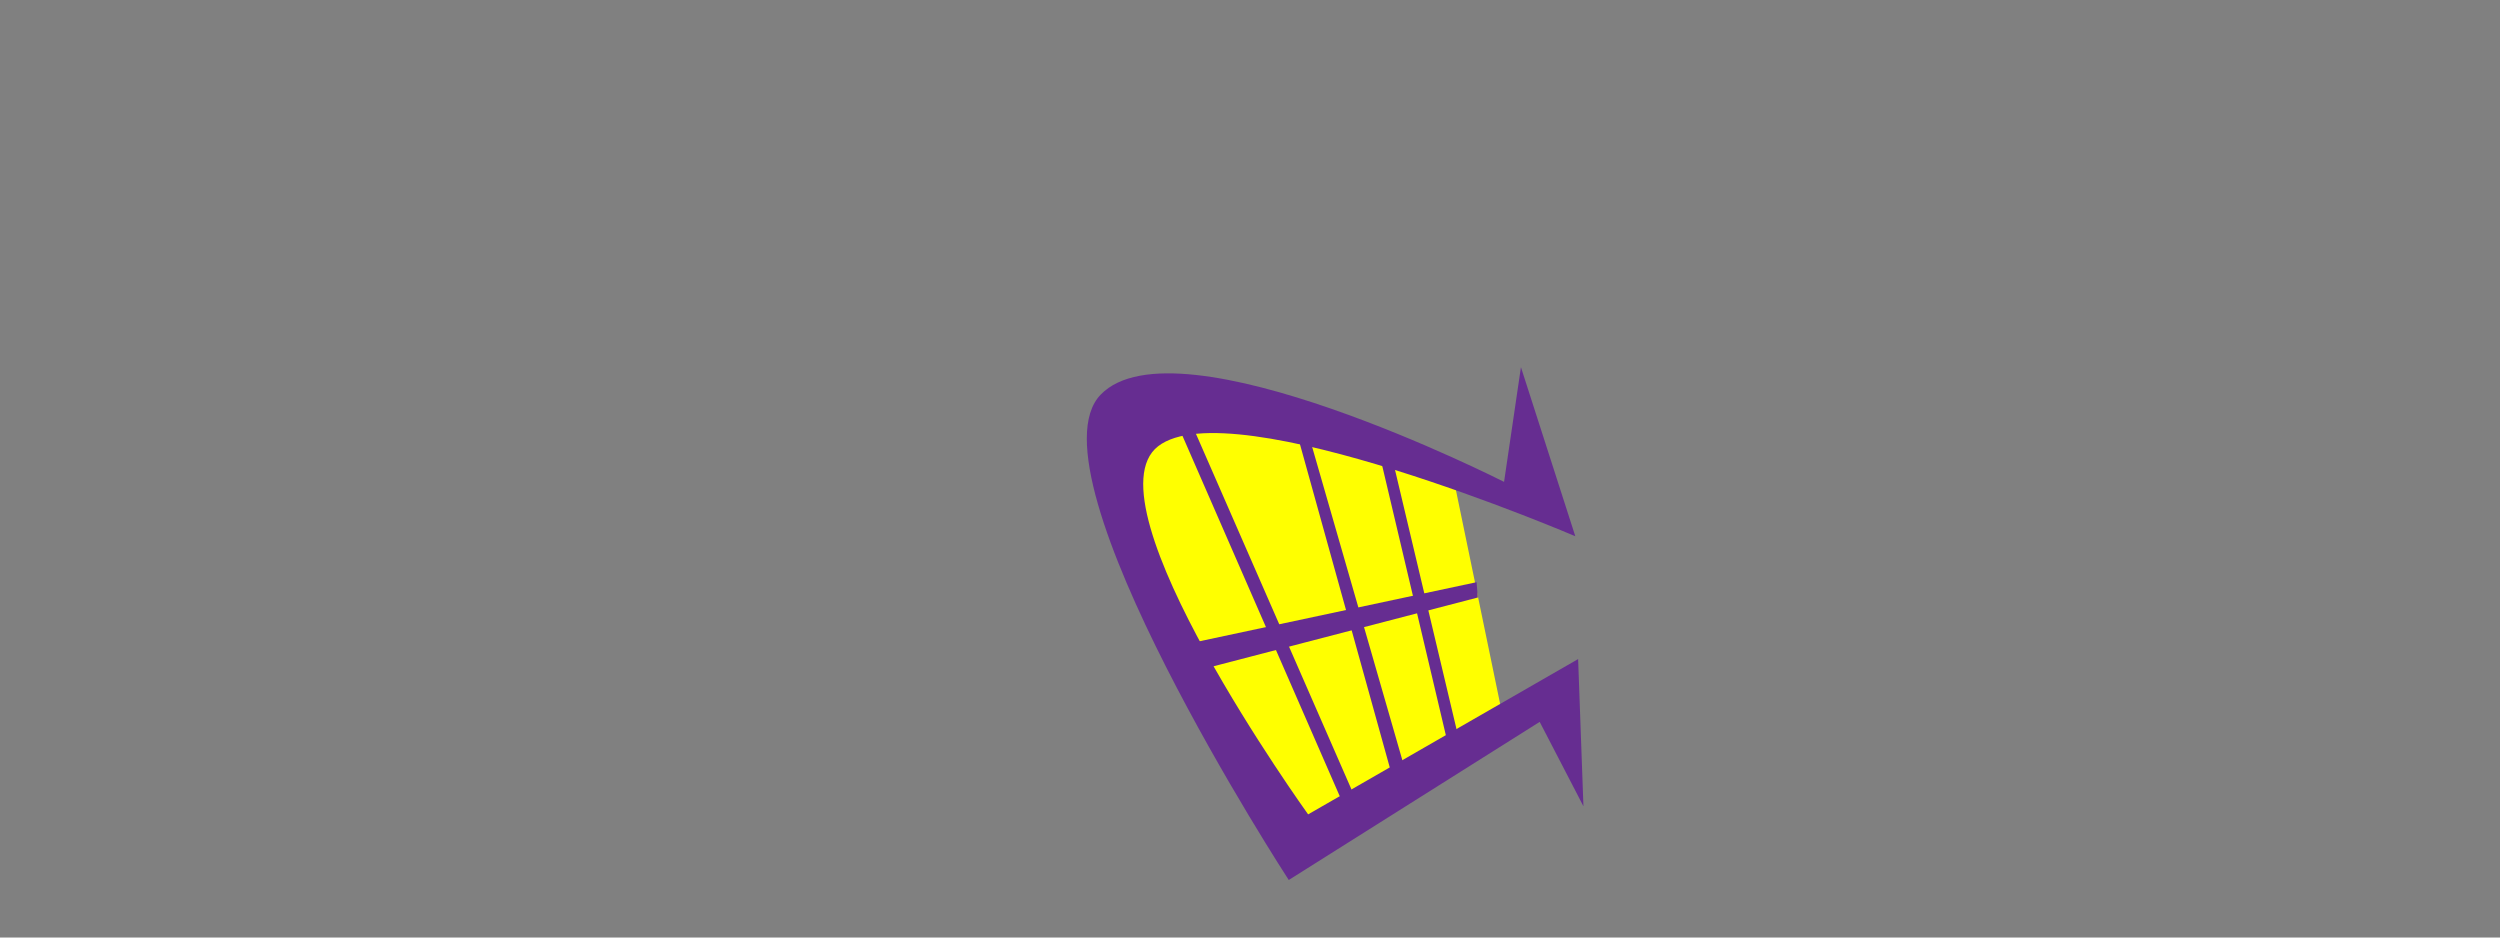 <?xml version="1.0" encoding="utf-8"?>
<!-- Generator: Adobe Illustrator 25.4.1, SVG Export Plug-In . SVG Version: 6.00 Build 0)  -->
<svg version="1.1" id="Layer_1" xmlns="http://www.w3.org/2000/svg" xmlns:xlink="http://www.w3.org/1999/xlink" x="0px" y="0px"
	 viewBox="0 0 800 300" style="enable-background:new 0 0 800 300;" xml:space="preserve">
<rect x="0" y="0" width="800" height="300" fill="#808080" stroke="none"/>
<style type="text/css">
	.st0{fill:#FFFF00;}
	.st1{fill:#662D91;}
</style>
<g>
	<polygon class="st0" points="481.4,231.8 465.7,155.9 384.6,124.5 358.4,142.8 363.7,183.8 414.3,271 	"/>
	<path class="st1" d="M486.7,117.5l17.4,54.1c0,0-109.9-47.1-133.5-28.8c-23.6,18.3,48,117.8,48,117.8l86.4-49.7l1.7,47.1l-14-27
		l-80.3,50.6c0,0-84.6-130-60.2-155.3s129.1,27.9,129.1,27.9L486.7,117.5z"/>
	<polygon class="st1" points="472.5,186.3 382,205.6 387.2,213.5 472.9,191.2 	"/>
	<polygon class="st1" points="441.8,146.9 463.2,237.5 466.6,235.5 445.7,147.4 	"/>
	<polygon class="st1" points="418.9,139.6 449.6,246.2 445.7,249.1 415,138.6 	"/>
	<polygon class="st1" points="428.9,255.2 374.3,130.1 380.9,134.7 435,258.4 	"/>
</g>
</svg>
